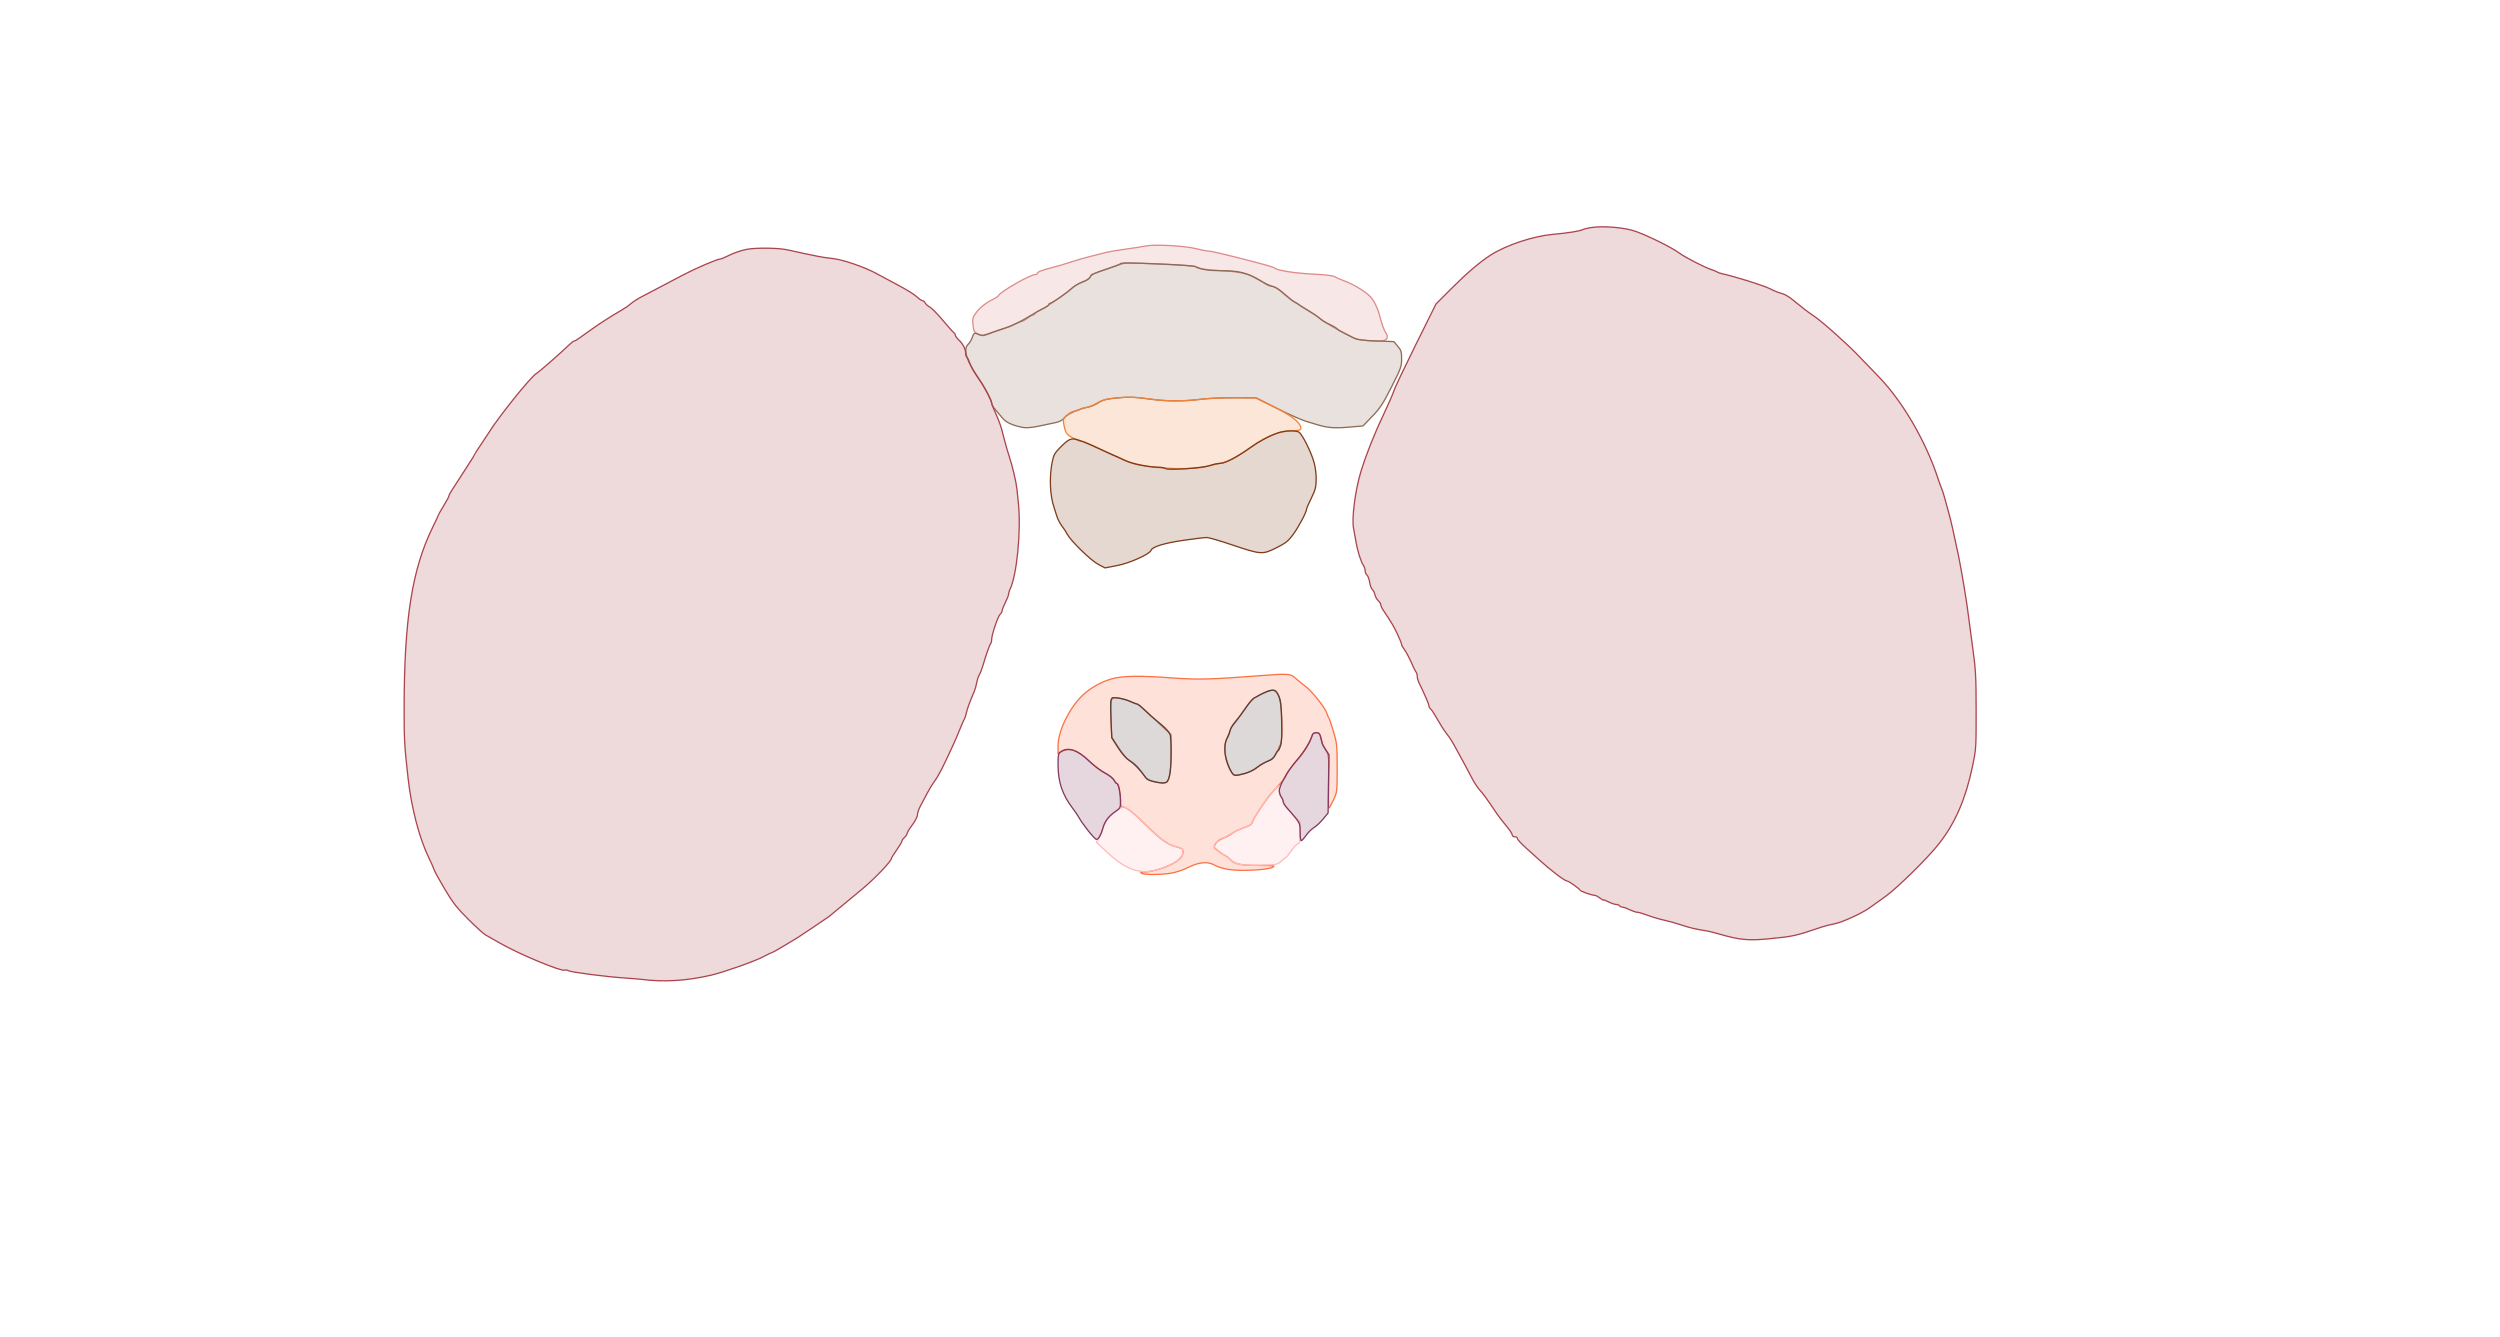 <svg xmlns="http://www.w3.org/2000/svg" width="1921" height="1027" viewBox="0 0 1921 1027" version="1.1">
    <path class="svg-region-V" d="M 880 189.067 C 877.525 189.590, 870.550 190.685, 864.500 191.501 C 858.450 192.316, 851.925 193.417, 850 193.945 C 848.075 194.474, 842.675 195.845, 838 196.991 C 833.325 198.137, 826.350 200.149, 822.500 201.462 C 818.650 202.775, 812.575 204.576, 809 205.464 C 800.877 207.483, 797 208.987, 797 210.121 C 797 210.605, 796.310 211, 795.467 211 C 791.495 211, 768.505 224.218, 767.158 227.277 C 766.970 227.704, 764.959 229.001, 762.689 230.159 C 757.010 233.056, 752.409 236.845, 749.497 241.024 C 747.366 244.082, 747.124 245.252, 747.670 249.862 C 748.239 254.664, 748.625 255.331, 751.689 256.792 C 754.583 258.171, 755.550 258.217, 758.290 257.106 C 760.055 256.390, 764.782 254.722, 768.793 253.400 C 772.804 252.079, 777.848 250.098, 780.003 248.999 C 782.157 247.899, 784.418 247, 785.027 247 C 785.635 247, 787.608 245.875, 789.411 244.500 C 791.214 243.125, 793.209 242, 793.844 242 C 794.480 242, 795 241.600, 795 241.110 C 795 240.621, 796.983 239.288, 799.407 238.149 C 804.471 235.768, 818.949 225.800, 823.761 221.382 C 825.554 219.735, 829.326 217.559, 832.143 216.546 C 835.277 215.419, 837.453 213.985, 837.749 212.852 C 838.015 211.833, 838.303 211, 838.389 211 C 838.474 211, 843.709 209.149, 850.022 206.886 C 856.335 204.624, 862.632 202.563, 864.016 202.307 C 868.016 201.567, 917.116 203.857, 918.369 204.842 C 920.453 206.481, 925.411 207.254, 938.500 207.979 C 955.630 208.928, 962.590 210.970, 971.594 217.691 C 973.296 218.961, 975.867 220, 977.307 220 C 979.051 220, 981.889 221.752, 985.809 225.250 C 989.046 228.137, 993 231.174, 994.597 231.998 C 996.194 232.823, 997.725 233.750, 998 234.059 C 998.275 234.369, 1001.425 236.362, 1005 238.488 C 1008.575 240.614, 1012.902 243.512, 1014.615 244.927 C 1016.328 246.342, 1019.928 248.736, 1022.615 250.246 C 1025.302 251.756, 1028.175 253.415, 1029 253.933 C 1029.825 254.450, 1031.850 255.521, 1033.500 256.312 C 1035.150 257.103, 1038.075 258.572, 1040 259.577 C 1043.708 261.511, 1058.667 262.802, 1063.453 261.601 C 1066.273 260.893, 1066.747 258.593, 1064.717 255.473 C 1063.313 253.314, 1061.773 248.952, 1059.962 242.006 C 1058.491 236.357, 1055.693 230.826, 1052.763 227.773 C 1049.171 224.031, 1040.028 218.478, 1033.500 216.076 C 1030.200 214.862, 1026.600 213.292, 1025.500 212.589 C 1024.274 211.804, 1018.085 211.056, 1009.500 210.654 C 995.638 210.006, 981.832 207.916, 979.637 206.134 C 978.342 205.083, 973.592 203.738, 949.013 197.464 C 939.395 195.009, 930.395 192.993, 929.013 192.985 C 927.631 192.976, 923.065 192.104, 918.867 191.045 C 909.970 188.803, 886.829 187.625, 880 189.067" stroke="#dd8a8a" fill="#dd8a8a" fill-opacity="0.2" fill-rule="evenodd"/><path class="svg-region-SF" d="M 860.624 202.799 C 860.353 203.239, 855.318 205.151, 849.437 207.049 C 841.353 209.658, 838.496 211.037, 837.734 212.699 C 837.129 214.018, 834.783 215.596, 831.874 216.643 C 829.205 217.602, 825.554 219.738, 823.761 221.389 C 819.708 225.121, 808.327 233, 806.990 233 C 806.446 233, 806 233.439, 806 233.975 C 806 234.511, 804.087 235.860, 801.750 236.971 C 799.413 238.083, 795.025 240.541, 792 242.433 C 785.040 246.787, 776.518 250.936, 772 252.171 C 770.075 252.697, 765.423 254.278, 761.663 255.685 C 756.053 257.783, 754.384 258.040, 752.366 257.121 C 748.740 255.469, 748.264 255.671, 747.040 259.379 C 746.427 261.238, 745.042 263.557, 743.962 264.534 C 741.193 267.040, 741.482 271.898, 744.808 278.765 C 747.477 284.275, 748.382 285.770, 754.034 294 C 757.494 299.040, 762 308.091, 762 310.003 C 762 310.903, 763.384 313.183, 765.076 315.070 C 766.768 316.956, 769.279 319.906, 770.655 321.624 C 773.162 324.751, 779.352 327.405, 786.905 328.590 C 788.882 328.900, 793.875 328.403, 798 327.486 C 802.125 326.569, 807.750 325.385, 810.500 324.854 C 814.084 324.163, 816.208 323.054, 818 320.939 C 820.581 317.892, 828.167 314.495, 835.959 312.897 C 838.411 312.394, 842.095 310.820, 844.145 309.400 C 847.240 307.254, 849.705 306.641, 858.686 305.782 C 867.739 304.916, 871.617 305.043, 882.500 306.560 C 896.441 308.503, 909.083 308.554, 923.500 306.724 C 928.450 306.095, 939.773 305.605, 948.663 305.634 L 964.827 305.687 981.163 313.798 C 990.148 318.259, 999.975 322.646, 1003 323.547 C 1006.025 324.448, 1009.625 325.545, 1011 325.986 C 1019.513 328.711, 1024.981 329.208, 1036.008 328.260 L 1047.361 327.284 1054.456 319.892 C 1060.440 313.657, 1062.759 310.116, 1069.275 297.269 C 1076.470 283.084, 1077 281.608, 1076.998 275.769 C 1076.996 270.258, 1076.634 269.077, 1074.007 266 L 1071.019 262.500 1057.259 261.972 C 1046.533 261.561, 1042.729 261.036, 1040 259.592 C 1038.075 258.573, 1034.700 256.839, 1032.500 255.738 C 1030.300 254.637, 1028.275 253.458, 1028 253.118 C 1027.216 252.149, 1023.825 250.175, 1020 248.462 C 1018.075 247.599, 1015.375 245.861, 1014 244.600 C 1012.625 243.338, 1008.575 240.577, 1005 238.464 C 1001.425 236.351, 998.275 234.369, 998 234.059 C 997.725 233.750, 996.375 232.919, 995 232.212 C 993.625 231.506, 990.025 228.688, 987 225.950 C 983.975 223.213, 980.375 220.726, 979 220.425 C 976.227 219.818, 972.742 218.187, 966 214.340 C 957.471 209.473, 951.408 208.051, 939.071 208.025 C 928.539 208.002, 923.326 207.189, 918.726 204.854 C 917.750 204.358, 906.950 203.521, 894.726 202.993 C 867.345 201.812, 861.256 201.777, 860.624 202.799" stroke="#8c6b55" fill="#8c6b55" fill-opacity="0.2" fill-rule="evenodd"/><path class="svg-region-IF" d="M 854.769 306.047 C 850.135 306.587, 846.360 307.792, 842.648 309.915 C 839.683 311.612, 836.186 313.016, 834.878 313.035 C 833.570 313.055, 831.375 313.714, 830 314.500 C 828.625 315.286, 826.642 315.945, 825.594 315.965 C 822.802 316.016, 817 320.790, 817 323.037 C 817 324.101, 817.524 326.931, 818.164 329.325 C 819.145 332.990, 820.078 334.100, 824.062 336.340 C 826.665 337.803, 829.628 339, 830.647 339 C 831.666 338.999, 835.425 340.397, 839 342.106 C 860.804 352.529, 869.192 356.087, 874.414 357.129 C 891.445 360.527, 917.771 361.123, 927.398 358.329 C 930.204 357.515, 934.750 356.507, 937.500 356.089 C 942.738 355.294, 950.458 351.272, 960.920 343.889 C 973.497 335.013, 983.523 331, 993.122 331 C 999.498 331, 1000.668 330.145, 998.909 326.771 C 996.855 322.828, 990.969 318.697, 978.041 312.125 L 965.500 305.750 949 305.665 C 939.925 305.618, 928.450 306.091, 923.500 306.716 C 909.733 308.455, 896.620 308.440, 884.500 306.671 C 872.720 304.951, 865.479 304.799, 854.769 306.047" stroke="#f2823b" fill="#f2823b" fill-opacity="0.2" fill-rule="evenodd"/><path class="svg-region-AAB" d="M 982.500 332.447 C 975.713 334.674, 967.812 338.853, 960.500 344.083 C 950.447 351.274, 941.426 355.998, 937.716 356.015 C 935.947 356.023, 932.475 356.752, 930 357.635 C 924.358 359.649, 897.149 361.549, 895.635 360.035 C 895.066 359.466, 892.372 359, 889.650 359 C 883.125 359, 869.401 356.227, 865 354.019 C 863.075 353.053, 860.375 351.803, 859 351.241 C 856.580 350.252, 852.677 348.494, 839 342.233 C 835.425 340.597, 830.583 338.676, 828.240 337.965 C 823.011 336.379, 821.233 337.164, 814.454 344.047 C 810.285 348.279, 809.554 349.683, 808.393 355.680 C 806.248 366.768, 806.834 380.776, 809.809 389.500 C 810.371 391.150, 811.367 394.300, 812.021 396.500 C 812.676 398.700, 814.407 402.075, 815.868 404 C 817.330 405.925, 819.189 408.795, 820 410.378 C 822.593 415.437, 838.192 430.654, 843.798 433.593 L 849.095 436.370 858.232 434.618 C 868.078 432.730, 883.385 425.868, 884.475 422.852 C 885.470 420.098, 894.739 417.280, 910.021 415.085 C 918.008 413.938, 925.743 413, 927.211 413 C 928.679 413, 937.209 415.473, 946.168 418.496 C 969.041 426.213, 970.088 426.288, 980.683 420.966 C 987.984 417.298, 989.903 415.778, 993.631 410.714 C 997.846 404.989, 1004 393.368, 1004 391.133 C 1004 390.539, 1005.626 386.778, 1007.613 382.776 C 1010.646 376.667, 1011.247 374.377, 1011.358 368.500 C 1011.437 364.275, 1010.750 358.923, 1009.624 355 C 1007.270 346.799, 1000.453 333.313, 997.996 331.998 C 995.433 330.626, 987.332 330.861, 982.500 332.447" stroke="#7f3c1a" fill="#7f3c1a" fill-opacity="0.2" fill-rule="evenodd"/><path class="svg-region-AP" d="M 970.500 519.015 C 929.925 522.131, 920.861 522.382, 901.123 520.937 C 875.163 519.036, 862.337 519.257, 853.787 521.752 C 845.817 524.078, 837.310 528.974, 831.621 534.510 C 821.379 544.475, 813.021 561.844, 813.007 573.191 L 813 578.881 815.750 577.447 C 822.075 574.148, 827.899 576.202, 837 584.942 C 840.575 588.376, 845.988 592.450, 849.029 593.995 C 852.070 595.541, 855.184 597.974, 855.948 599.403 C 856.712 600.831, 857.691 602, 858.122 602 C 859.392 602, 860.988 609.085, 860.994 614.750 C 860.999 618.709, 861.363 620, 862.476 620 C 865.320 620, 870.365 623.935, 881.385 634.750 C 892.805 645.957, 897.363 649.127, 904.750 651 C 908.476 651.944, 909 652.421, 909 654.864 C 909 659.531, 902.756 663.980, 890.791 667.837 C 887.101 669.027, 882.151 670.007, 879.791 670.015 C 876.652 670.027, 875.903 670.291, 877 671 C 878.991 672.286, 891.876 672.248, 900 670.932 C 903.622 670.345, 909.489 668.356, 913.251 666.439 C 921.373 662.302, 928.519 661.799, 933.762 664.997 C 935.557 666.091, 940.282 667.494, 944.262 668.114 C 953.255 669.517, 973.831 668.491, 977.752 666.446 C 980.267 665.134, 979.388 665.012, 967.399 665.006 C 953.386 665, 948.677 664.053, 945.500 660.606 C 944.400 659.412, 942.375 657.860, 941 657.156 C 939.625 656.453, 937.150 654.783, 935.500 653.445 C 932.633 651.122, 932.567 650.895, 934 648.351 C 934.877 646.793, 937.122 645.129, 939.409 644.341 C 941.559 643.600, 944.755 641.899, 946.511 640.559 C 948.267 639.220, 952.346 637.232, 955.575 636.142 C 958.805 635.052, 961.635 633.561, 961.864 632.830 C 963.281 628.312, 973.232 613.408, 978.857 607.377 C 987.070 598.570, 987.572 597.925, 988.524 594.926 C 988.946 593.594, 992.489 588.899, 996.396 584.492 C 1002.552 577.547, 1006.337 571.318, 1008.390 564.750 C 1008.721 563.693, 1009.932 563, 1011.450 563 C 1013.375 563, 1014.105 563.642, 1014.574 565.750 C 1015.775 571.148, 1016.324 572.550, 1018.719 576.345 C 1021.114 580.141, 1021.141 580.452, 1020.823 600.596 C 1020.645 611.819, 1020.776 621.002, 1021.113 621.001 C 1021.451 621, 1023.026 618.188, 1024.613 614.750 C 1027.469 608.567, 1027.500 608.301, 1027.483 590 C 1027.466 572.569, 1027.300 570.951, 1024.612 562 C 1023.043 556.775, 1021.418 552.050, 1021.002 551.500 C 1020.585 550.950, 1019.913 549.375, 1019.509 548 C 1018.256 543.746, 1008.238 531.227, 1002.734 527.038 C 999.856 524.847, 996.244 521.917, 994.709 520.527 C 991.638 517.746, 989.089 517.587, 970.500 519.015 M 974 531.365 C 972.075 532, 969.375 533.180, 968 533.986 C 966.625 534.793, 964.600 535.922, 963.500 536.494 C 962.400 537.067, 959.025 541.175, 956 545.624 C 952.975 550.073, 949.263 555.162, 947.750 556.933 C 946.237 558.704, 945 561.008, 945 562.053 C 945 563.097, 944.102 565.425, 943.004 567.226 C 940.212 571.805, 940.410 578.913, 943.560 587.156 C 946.917 595.942, 947.746 596.582, 953.757 595.035 C 959.831 593.472, 962.810 592.106, 966.339 589.264 C 967.901 588.007, 971.314 586.060, 973.923 584.938 C 978.073 583.153, 979.063 582.101, 981.833 576.534 C 984.882 570.408, 985 569.705, 985 557.635 C 985 544.544, 983.790 536.062, 981.378 532.250 C 979.805 529.764, 979.104 529.680, 974 531.365 M 854.116 537.783 C 853.428 539.069, 853.266 544.470, 853.655 553.134 L 854.256 566.500 859.617 574.724 C 863.420 580.558, 866.071 583.508, 868.739 584.876 C 870.808 585.937, 873.850 588.671, 875.500 590.953 C 877.150 593.235, 879.283 596.157, 880.241 597.446 C 882.369 600.315, 894.236 602.879, 896.538 600.969 C 898.690 599.182, 899.916 590.486, 899.911 577.050 L 899.905 564.601 894.598 559.550 C 881.622 547.201, 874.674 541, 873.816 541 C 873.307 541, 871.002 540.142, 868.695 539.094 C 866.388 538.046, 862.402 536.876, 859.839 536.494 C 855.806 535.893, 855.034 536.067, 854.116 537.783" stroke="#fc7143" fill="#fc7143" fill-opacity="0.2" fill-rule="evenodd"/><path class="svg-region-ADCl" d="M 853.700 538.040 C 853.371 539.296, 853.374 546.321, 853.705 553.651 L 854.307 566.979 859.083 574.432 C 861.988 578.966, 865.356 582.831, 867.684 584.301 C 871.364 586.624, 876.623 592.075, 880.205 597.279 C 881.515 599.183, 883.428 600.043, 888.464 600.993 C 896.379 602.487, 897.429 601.891, 898.890 595.079 C 900.205 588.945, 900.244 566.325, 898.944 563.895 C 897.654 561.484, 894.430 558.292, 888.935 553.985 C 886.496 552.072, 882.341 548.368, 879.702 545.754 C 877.064 543.139, 874.452 541, 873.898 541 C 873.344 541, 870.860 540.075, 868.380 538.945 C 865.899 537.815, 861.715 536.635, 859.083 536.323 C 854.712 535.806, 854.245 535.955, 853.700 538.040" stroke="#54413e" fill="#54413e" fill-opacity="0.2" fill-rule="evenodd"/><path class="svg-region-ADCr" d="M 973.500 531.372 C 971.850 532.016, 969.375 533.197, 968 533.998 C 966.625 534.798, 964.600 535.919, 963.500 536.488 C 962.400 537.058, 959.549 540.443, 957.164 544.012 C 954.779 547.580, 951.291 552.225, 949.412 554.334 C 947.533 556.442, 945.708 559.367, 945.356 560.834 C 945.004 562.300, 943.880 565.170, 942.858 567.210 C 939.593 573.730, 941.244 585.618, 946.536 593.695 C 947.961 595.871, 948.641 596.102, 951.835 595.504 C 958.110 594.328, 962.548 592.455, 966.598 589.275 C 968.744 587.590, 972.248 585.601, 974.385 584.856 C 977.095 583.910, 978.740 582.517, 979.821 580.250 C 980.673 578.463, 981.665 577, 982.025 577 C 982.385 577, 983.258 575.249, 983.964 573.108 C 984.870 570.363, 985.126 564.688, 984.832 553.858 C 984.488 541.218, 984.068 537.792, 982.457 534.500 C 980.319 530.130, 978.402 529.461, 973.500 531.372" stroke="#54413e" fill="#54413e" fill-opacity="0.2" fill-rule="evenodd"/><path class="svg-region-AVCl" d="M 856 624.340 C 851.527 627.804, 850.076 629.710, 848.228 634.549 C 846.978 637.822, 845.185 642.026, 844.244 643.892 L 842.532 647.283 851.016 655.165 C 865.573 668.690, 876.594 672.300, 890.205 668.004 C 898.060 665.525, 905.796 661.585, 907.718 659.085 C 908.388 658.213, 908.951 656.280, 908.968 654.789 C 908.996 652.436, 908.438 651.926, 904.756 650.934 C 897.370 648.945, 893.782 646.456, 882.500 635.489 C 871.687 624.978, 865.279 619.960, 862.770 620.041 C 862.071 620.063, 859.025 621.998, 856 624.340" stroke="#ffbab9" fill="#ffbab9" fill-opacity="0.2" fill-rule="evenodd"/><path class="svg-region-AVCr" d="M 976.599 609.540 C 972.369 614.338, 963.173 628.891, 961.883 632.830 C 961.643 633.561, 958.867 635.031, 955.714 636.095 C 952.560 637.160, 947.797 639.374, 945.129 641.015 C 942.462 642.657, 939.827 644, 939.274 644 C 937.373 644, 933 648.148, 933 649.951 C 933 651.033, 935.302 653.307, 938.750 655.628 C 941.913 657.758, 945.043 660.224, 945.707 661.108 C 947.899 664.027, 954.997 665.183, 968.582 664.833 C 981.097 664.510, 981.590 664.414, 984.396 661.750 C 985.989 660.237, 987.606 659, 987.990 659 C 988.373 659, 990.220 656.747, 992.093 653.993 C 993.967 651.239, 996.288 648.734, 997.250 648.426 C 998.724 647.954, 999 646.605, 999 639.890 L 999 631.914 994.685 627.207 C 986.569 618.355, 986 617.621, 986 616.003 C 986 615.111, 985.339 613.509, 984.532 612.441 C 983.724 611.374, 983.049 609.038, 983.032 607.250 C 983.014 605.462, 982.659 604, 982.241 604 C 981.824 604, 979.285 606.493, 976.599 609.540" stroke="#ffbab9" fill="#ffbab9" fill-opacity="0.2" fill-rule="evenodd"/><path class="svg-region-Ol" d="M 573.702 191.601 C 569.964 192.311, 564.154 194.266, 560.793 195.946 C 557.431 197.626, 554.187 199, 553.583 199 C 551.311 199, 535.117 205.905, 525.201 211.102 C 515.122 216.384, 505.705 221.337, 493.334 227.863 C 489.942 229.652, 486.067 232.135, 484.722 233.381 C 483.378 234.628, 480.078 236.905, 477.389 238.443 C 470.528 242.366, 460.245 248.935, 455.400 252.491 C 453.144 254.146, 450.280 256.175, 449.034 257 C 447.788 257.825, 445.737 259.288, 444.477 260.250 C 443.216 261.212, 441.768 262, 441.259 262 C 440.750 262, 438.796 263.504, 436.917 265.341 C 430.744 271.377, 414.554 285.524, 411.884 287.214 C 407.403 290.051, 382.608 320.994, 375.449 332.682 C 374.377 334.433, 371.588 338.646, 369.250 342.046 C 366.913 345.446, 365 348.445, 365 348.709 C 365 348.974, 362.612 352.860, 359.694 357.345 C 346.527 377.579, 345 380.034, 345 380.970 C 345 381.517, 343.200 384.906, 341 388.500 C 338.800 392.094, 337 395.237, 337 395.483 C 337 395.730, 335.017 399.976, 332.593 404.919 C 316.652 437.429, 310.640 475.338, 310.536 544 C 310.499 567.946, 310.774 572.894, 313.507 597.451 C 316.136 621.081, 322.350 644.741, 329.950 660.059 C 331.521 663.225, 333.119 666.870, 333.502 668.158 C 333.884 669.446, 337.605 676.227, 341.772 683.226 C 348.074 693.814, 351.132 697.727, 359.968 706.513 C 365.809 712.321, 371.693 717.667, 373.044 718.392 C 374.395 719.117, 379.325 721.919, 384 724.619 C 398.583 733.041, 431.783 746.870, 434.053 745.467 C 434.551 745.159, 435.807 745.362, 436.844 745.917 C 439.048 747.096, 466.252 750.610, 480 751.492 C 485.225 751.827, 491.075 752.306, 493 752.557 C 509.948 754.768, 527.786 753.684, 546.500 749.305 C 556.493 746.968, 580.371 738.491, 586.853 734.980 C 589.879 733.341, 592.683 732, 593.084 732 C 593.674 732, 601.751 727.296, 612.851 720.488 C 615.581 718.813, 636.013 705.055, 637.302 704.023 C 637.961 703.495, 642.713 699.562, 647.862 695.282 C 653.012 691.002, 659.312 685.783, 661.862 683.684 C 671.836 675.478, 685 661.744, 685 659.546 C 685 659.146, 686.800 656.252, 689 653.116 C 691.200 649.979, 693 646.940, 693 646.362 C 693 645.783, 693.900 644.495, 695 643.500 C 696.100 642.505, 697 641.130, 697 640.445 C 697 639.761, 698.800 636.805, 701 633.877 C 703.294 630.824, 705 627.437, 705 625.934 C 705 624.493, 706.117 621.331, 707.482 618.907 C 708.847 616.483, 711.097 612.250, 712.482 609.500 C 713.866 606.750, 716.329 602.700, 717.954 600.500 C 719.580 598.300, 722.233 593.800, 723.850 590.500 C 729.960 578.036, 734.868 567.266, 737.523 560.500 C 739.033 556.650, 740.607 553.050, 741.019 552.500 C 741.432 551.950, 742.095 549.925, 742.493 548 C 743.157 544.793, 745.200 539.214, 748.537 531.500 C 749.250 529.850, 750.147 526.700, 750.529 524.500 C 750.912 522.300, 751.852 519.499, 752.618 518.276 C 753.385 517.053, 754.672 513.678, 755.478 510.776 C 757.364 503.992, 760.521 495.146, 761.353 494.314 C 761.709 493.958, 762 492.596, 762 491.288 C 762 487.742, 766.877 473.347, 768.548 471.960 C 769.347 471.297, 770 470.120, 770 469.344 C 770 468.568, 771.125 465.713, 772.500 463 C 773.875 460.287, 775 457.370, 775 456.520 C 775 455.669, 775.405 454.191, 775.900 453.236 C 781.292 442.838, 784.765 407.792, 782.515 386.500 C 782.282 384.300, 781.822 379.800, 781.493 376.500 C 780.890 370.444, 778.038 358.290, 775.276 350 C 774.451 347.525, 773.161 343.135, 772.408 340.245 C 771.655 337.355, 770.411 332.630, 769.644 329.745 C 768.877 326.860, 766.843 321.472, 765.125 317.772 C 763.406 314.072, 762 310.423, 762 309.664 C 762 307.577, 755.846 296.204, 750.789 288.945 C 748.319 285.400, 745.748 280.819, 745.076 278.764 C 744.404 276.709, 743.437 274.770, 742.927 274.455 C 742.417 274.140, 742 272.761, 742 271.391 C 742 268.191, 739.880 264.145, 736.595 261.076 C 735.168 259.742, 734 258.092, 734 257.409 C 734 256.726, 733.620 256.017, 733.155 255.833 C 732.690 255.650, 728.916 251.441, 724.768 246.479 C 720.619 241.518, 716.015 236.811, 714.535 236.019 C 713.056 235.227, 711.414 233.774, 710.887 232.790 C 710.361 231.805, 709.404 231, 708.762 231 C 708.120 231, 706.224 229.688, 704.548 228.085 C 702.871 226.481, 696.954 222.769, 691.397 219.835 C 685.841 216.901, 677.885 212.623, 673.718 210.330 C 664.400 205.201, 647.549 199.429, 639.500 198.609 C 636.200 198.273, 631.475 197.578, 629 197.064 C 626.525 196.550, 621.125 195.439, 617 194.595 C 612.875 193.752, 607.700 192.621, 605.500 192.083 C 598.897 190.467, 581.094 190.198, 573.702 191.601" stroke="#aa444d" fill="#aa444d" fill-opacity="0.2" fill-rule="evenodd"/><path class="svg-region-Or" d="M 1221.800 174.992 C 1219.215 175.447, 1216.663 176.090, 1216.128 176.421 C 1214.356 177.516, 1204.646 179.083, 1194 179.992 C 1178.523 181.313, 1157.832 188.112, 1145.500 195.929 C 1137.487 201.008, 1127.239 209.740, 1115.459 221.525 L 1103.419 233.571 1087.801 265.035 C 1079.211 282.341, 1071.640 298.300, 1070.976 300.500 C 1070.312 302.700, 1067.199 309.900, 1064.057 316.500 C 1056.167 333.078, 1049.844 348.910, 1045.685 362.500 C 1041.397 376.512, 1038.532 398.714, 1040.073 406 C 1040.596 408.475, 1041.436 413.098, 1041.939 416.273 C 1043.012 423.036, 1045.718 431.670, 1047.644 434.473 C 1048.390 435.557, 1049 437.415, 1049 438.600 C 1049 439.785, 1049.626 441.275, 1050.391 441.910 C 1051.156 442.545, 1052.079 445.038, 1052.440 447.450 C 1052.802 449.863, 1053.722 452.354, 1054.485 452.987 C 1055.247 453.620, 1056.151 455.410, 1056.492 456.965 C 1056.834 458.520, 1057.988 460.584, 1059.057 461.551 C 1060.126 462.519, 1061 463.933, 1061 464.695 C 1061 465.458, 1061.821 467.300, 1062.825 468.790 C 1069.208 478.265, 1070.957 481.210, 1073.812 487.295 C 1075.565 491.032, 1077 494.590, 1077 495.201 C 1077 495.811, 1078.034 497.704, 1079.298 499.406 C 1080.562 501.108, 1082.868 505.425, 1084.422 509 C 1085.976 512.575, 1087.642 515.928, 1088.124 516.450 C 1088.606 516.973, 1089 518.399, 1089 519.619 C 1089 520.839, 1089.624 523.112, 1090.386 524.669 C 1094.571 533.220, 1098 541.203, 1098 542.396 C 1098 543.144, 1098.655 544.299, 1099.455 544.963 C 1100.255 545.627, 1102.541 549.137, 1104.534 552.763 C 1106.527 556.389, 1109.585 561.188, 1111.329 563.428 C 1114.691 567.746, 1115.632 569.267, 1120.340 578 C 1121.970 581.025, 1124.420 585.525, 1125.783 588 C 1127.145 590.475, 1129.576 595.066, 1131.184 598.202 C 1132.793 601.339, 1135.392 605.279, 1136.961 606.958 C 1139.425 609.596, 1143.201 614.783, 1149 623.500 C 1151.391 627.094, 1154.221 630.804, 1158.250 635.630 C 1160.313 638.100, 1162 640.769, 1162 641.561 C 1162 642.352, 1162.900 643, 1164 643 C 1165.100 643, 1166 643.598, 1166 644.328 C 1166 645.058, 1168.966 648.321, 1172.592 651.578 C 1176.217 654.835, 1180.915 659.075, 1183.032 661 C 1191.787 668.961, 1202.405 676.985, 1204.200 676.996 C 1205.381 677.003, 1214 683.092, 1214 683.919 C 1214 684.717, 1223.236 688, 1225.480 688 C 1226.168 688, 1227.916 688.933, 1229.365 690.073 C 1230.814 691.212, 1232 691.878, 1232 691.552 C 1232 691.226, 1233.782 691.868, 1235.960 692.980 C 1238.138 694.091, 1240.812 695, 1241.901 695 C 1242.991 695, 1244.160 695.450, 1244.500 696 C 1244.840 696.550, 1245.788 697, 1246.607 697 C 1247.426 697, 1249.959 697.900, 1252.236 699 C 1254.513 700.100, 1257.181 701, 1258.165 701 C 1259.149 701, 1262.820 702.079, 1266.323 703.397 C 1269.825 704.715, 1275.346 706.345, 1278.591 707.019 C 1281.837 707.693, 1287.869 709.379, 1291.996 710.766 C 1298.631 712.997, 1303 714.014, 1312 715.422 C 1313.375 715.637, 1317.735 716.749, 1321.689 717.893 C 1336.635 722.218, 1343.650 722.885, 1358.718 721.417 C 1378.424 719.496, 1379.040 719.360, 1400 712.279 C 1402.475 711.443, 1406.710 710.379, 1409.411 709.914 C 1415.092 708.937, 1430.586 701.884, 1436.674 697.503 C 1438.970 695.852, 1444.314 692.025, 1448.551 689 C 1458.015 682.241, 1481.211 659.405, 1490 648.192 C 1502.427 632.338, 1510.355 614.042, 1515.647 589 C 1518.422 575.871, 1518.499 574.689, 1518.464 546 C 1518.431 519.503, 1518.151 514.515, 1515.716 497 C 1514.224 486.275, 1512.757 475.250, 1512.456 472.500 C 1511.563 464.351, 1507.064 437.234, 1504.907 427 C 1500.822 407.623, 1499.178 400.357, 1497.609 394.750 C 1496.724 391.587, 1495.308 386.413, 1494.463 383.250 C 1493.618 380.087, 1492.509 376.600, 1491.998 375.500 C 1491.487 374.400, 1490.178 370.800, 1489.089 367.500 C 1479.487 338.403, 1461.645 307.919, 1443.167 289.037 C 1438.400 284.166, 1432.244 277.777, 1429.486 274.840 C 1420.292 265.047, 1400.198 247.064, 1393.500 242.635 C 1389.268 239.837, 1384.071 235.845, 1376.875 229.865 C 1374.469 227.866, 1370.931 225.894, 1369.014 225.484 C 1367.097 225.073, 1363.047 223.443, 1360.014 221.861 C 1355.461 219.486, 1332.663 212.346, 1323 210.269 C 1321.625 209.973, 1320.050 209.401, 1319.500 208.996 C 1318.950 208.592, 1316.812 207.717, 1314.749 207.052 C 1309.912 205.494, 1294.935 197.790, 1290.744 194.703 C 1284.811 190.335, 1268.686 182.243, 1257.500 178.022 C 1248.874 174.767, 1231.467 173.289, 1221.800 174.992" stroke="#aa444d" fill="#aa444d" fill-opacity="0.2" fill-rule="evenodd"/><path class="svg-region-BPCl" d="M 815.223 577.557 C 813.214 578.964, 813.001 579.950, 813.012 587.807 C 813.030 600.972, 816.341 610.744, 824.332 621.213 C 826.237 623.708, 828.354 626.818, 829.035 628.125 C 831.598 633.033, 841.167 645, 842.530 645 C 844.097 645, 846.328 641.135, 847.438 636.500 C 848.593 631.676, 851.859 627.193, 856.590 623.938 C 860.935 620.949, 861 620.819, 860.994 615.202 C 860.989 609.157, 859.431 602, 858.122 602 C 857.691 602, 856.712 600.831, 855.948 599.403 C 855.184 597.974, 852.070 595.527, 849.029 593.964 C 845.988 592.402, 840.629 588.348, 837.119 584.956 C 828.137 576.274, 820.661 573.748, 815.223 577.557" stroke="#83385f" fill="#83385f" fill-opacity="0.2" fill-rule="evenodd"/><path class="svg-region-BPCr" d="M 1008.404 564.750 C 1006.815 569.969, 1002.287 577.348, 996.590 584 C 989.329 592.480, 982.984 603.580, 983.032 607.723 C 983.049 609.250, 983.724 611.374, 984.532 612.441 C 985.339 613.509, 986.001 615.084, 986.002 615.941 C 986.004 616.799, 987.384 619.075, 989.069 621 C 999.188 632.556, 999 632.209, 999 639.353 C 999 643.009, 999.389 646, 999.864 646 C 1000.339 646, 1001.977 644.198, 1003.503 641.996 C 1005.029 639.793, 1007.790 637.057, 1009.639 635.914 C 1011.487 634.772, 1014.687 631.778, 1016.750 629.261 L 1020.500 624.684 1020.859 602.306 L 1021.218 579.928 1018.609 575.985 C 1017.174 573.817, 1015.997 571.696, 1015.994 571.271 C 1015.991 570.847, 1015.520 568.813, 1014.947 566.750 C 1014.101 563.702, 1013.441 563, 1011.422 563 C 1009.925 563, 1008.725 563.696, 1008.404 564.750" stroke="#83385f" fill="#83385f" fill-opacity="0.2" fill-rule="evenodd"/>
    </svg>